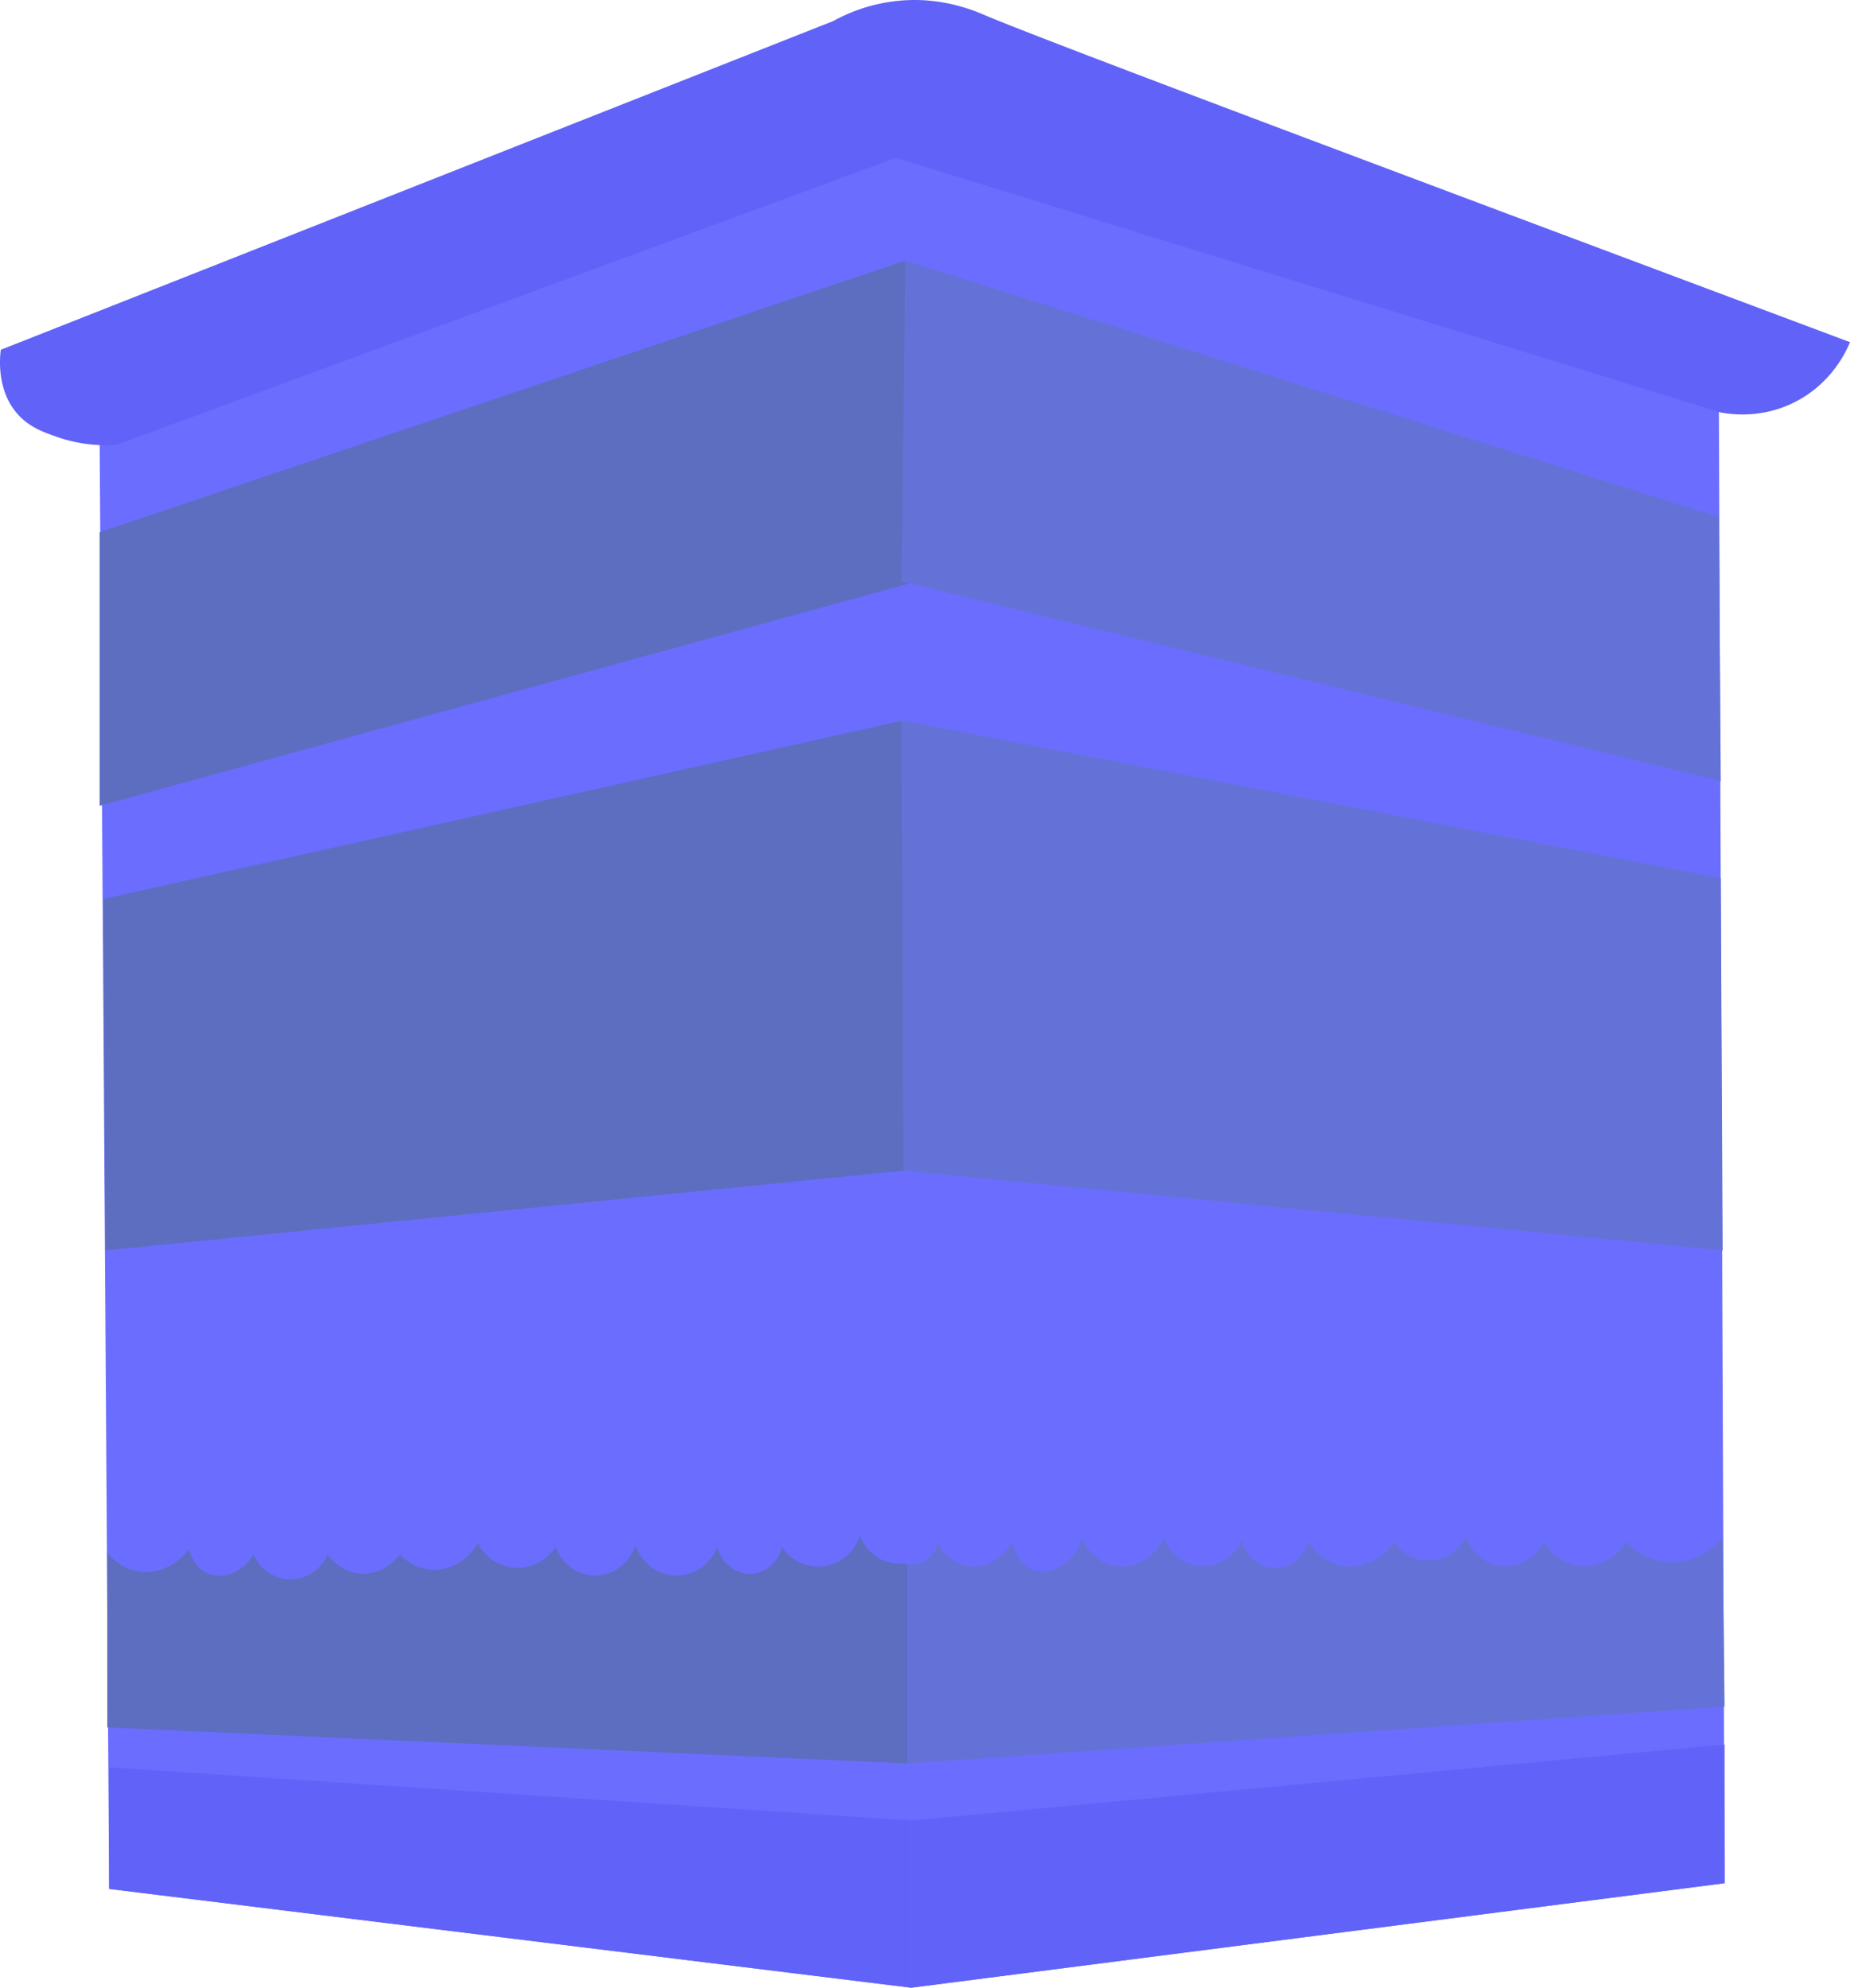 <svg id="Layer_1" data-name="Layer 1" xmlns="http://www.w3.org/2000/svg" viewBox="0 0 2787.53 2995.63"><defs><style>.cls-1{fill:#6b6dff;}.cls-2{fill:#5d6ec1;}.cls-3{fill:#6472d8;}.cls-4{fill:#6162f8;}</style></defs><title>composteira</title><path class="cls-1" d="M297,2848.72l-14.31-2185,1199.87-484,1240,441q4.3,1109.67,8.6,2219.34l-1225.65,157.5Z" transform="translate(-132.58 -2)"/><path class="cls-2" d="M282.69,804.07,1496.88,394.56l5.73,486.83-1219.92,335Z" transform="translate(-132.58 -2)"/><path class="cls-3" d="M1491.15,878.52l1234.24,300.69q-1.44-199-2.87-398.05L1496.88,394.56Z" transform="translate(-132.58 -2)"/><path class="cls-2" d="M288.41,1356.75,1494,1087.57v678.69L291.28,1886.53Q289.84,1621.65,288.41,1356.75Z" transform="translate(-132.58 -2)"/><path class="cls-3" d="M2728.25,1886.53q-1.42-280.63-2.86-561.28L1491.15,1087.57q1.44,339.35,2.86,678.69Z" transform="translate(-132.58 -2)"/><path class="cls-2" d="M294.14,2341.85c4.05,5.11,20.61,24.74,48.68,28.64s56.85-9.5,74.46-34.36c.68,3,6.75,28,28.63,37.22,22.58,9.56,53.07-1.35,68.73-28.63,9.16,21.21,29.1,35.65,51.55,37.22,25.32,1.78,49.58-13.13,60.14-37.22,2.27,3.26,18.69,26.06,48.68,28.63,36.85,3.17,59.13-27.22,60.13-28.63,4.45,4.61,21.86,21.6,48.69,22.91,27.46,1.33,54-14.31,68.72-40.1a68.25,68.25,0,0,0,60.14,37.23c36.2.12,56-29.47,57.27-31.5,8.68,24.09,30.09,41,54.41,43,28.7,2.33,56.47-16.5,65.87-45.82,8.19,25.71,31,43.9,57.27,45.82,28.5,2.08,55.57-15.41,65.87-43,6.14,25.91,30.17,42.82,54.41,40.09,20.58-2.31,38.12-18.43,43-40.09a65.39,65.39,0,0,0,117.41-17.18,67.42,67.42,0,0,0,28.64,34.36c15.94,9.41,42.84,8.58,43,8.59v300.69l-1205.6-54.41Z" transform="translate(-132.58 -2)"/><path class="cls-3" d="M1545.56,2327.53c1.4,2.77,15.72,29.92,45.82,34.37,26.15,3.86,53.18-11,65.86-37.23.41,2.14,6.9,33.83,31.5,43,25.23,9.36,61.43-8,74.46-45.82,1,2.17,16.62,35.28,51.54,40.09,29.06,4,58.83-13.34,71.6-43,8.82,26,33.29,43.35,60.13,43,25.15-.37,47.9-16.25,57.28-40.09,5.39,26.68,29.39,44.85,54.41,43,21.48-1.63,40.24-17.78,45.81-40.09,2.16,3.69,19.69,32.61,54.41,37.23,29,3.85,58.34-10.79,74.46-37.23a61.58,61.58,0,0,0,108.82-8.59,62.47,62.47,0,0,0,117.41,8.59,69.51,69.51,0,0,0,123.14,0c4.72,5.18,28,29.64,65.86,31.5,47.84,2.35,77.26-33.53,80.18-37.23q1.44,127.44,2.87,254.87l-1231.38,85.91V2359a40.21,40.21,0,0,0,22.91-2.86C1540.21,2348.25,1545,2330,1545.56,2327.53Z" transform="translate(-132.58 -2)"/><path class="cls-4" d="M297,2848.72V2665.45l1208.47,80.18v252Z" transform="translate(-132.58 -2)"/><path class="cls-4" d="M2731.12,2840.13V2631.08L1505.47,2745.63v252Z" transform="translate(-132.58 -2)"/><path class="cls-4" d="M308.46,672.34a222.45,222.45,0,0,1-88.77-11.46c-20.64-7.13-42.39-14.66-60.14-34.36-31.94-35.46-27.41-84.3-25.77-97.36L1388.06,33.74a255.15,255.15,0,0,1,111.68-31.5c58.93-2.64,103.63,17,117.41,22.91,86.68,36.86,597.64,228.23,1303,492.55-5.33,12.88-28,63.65-85.91,91.64-48.57,23.49-93.45,17.19-108.82,14.32L1482.56,239.93Z" transform="translate(-132.58 -2)"/></svg>